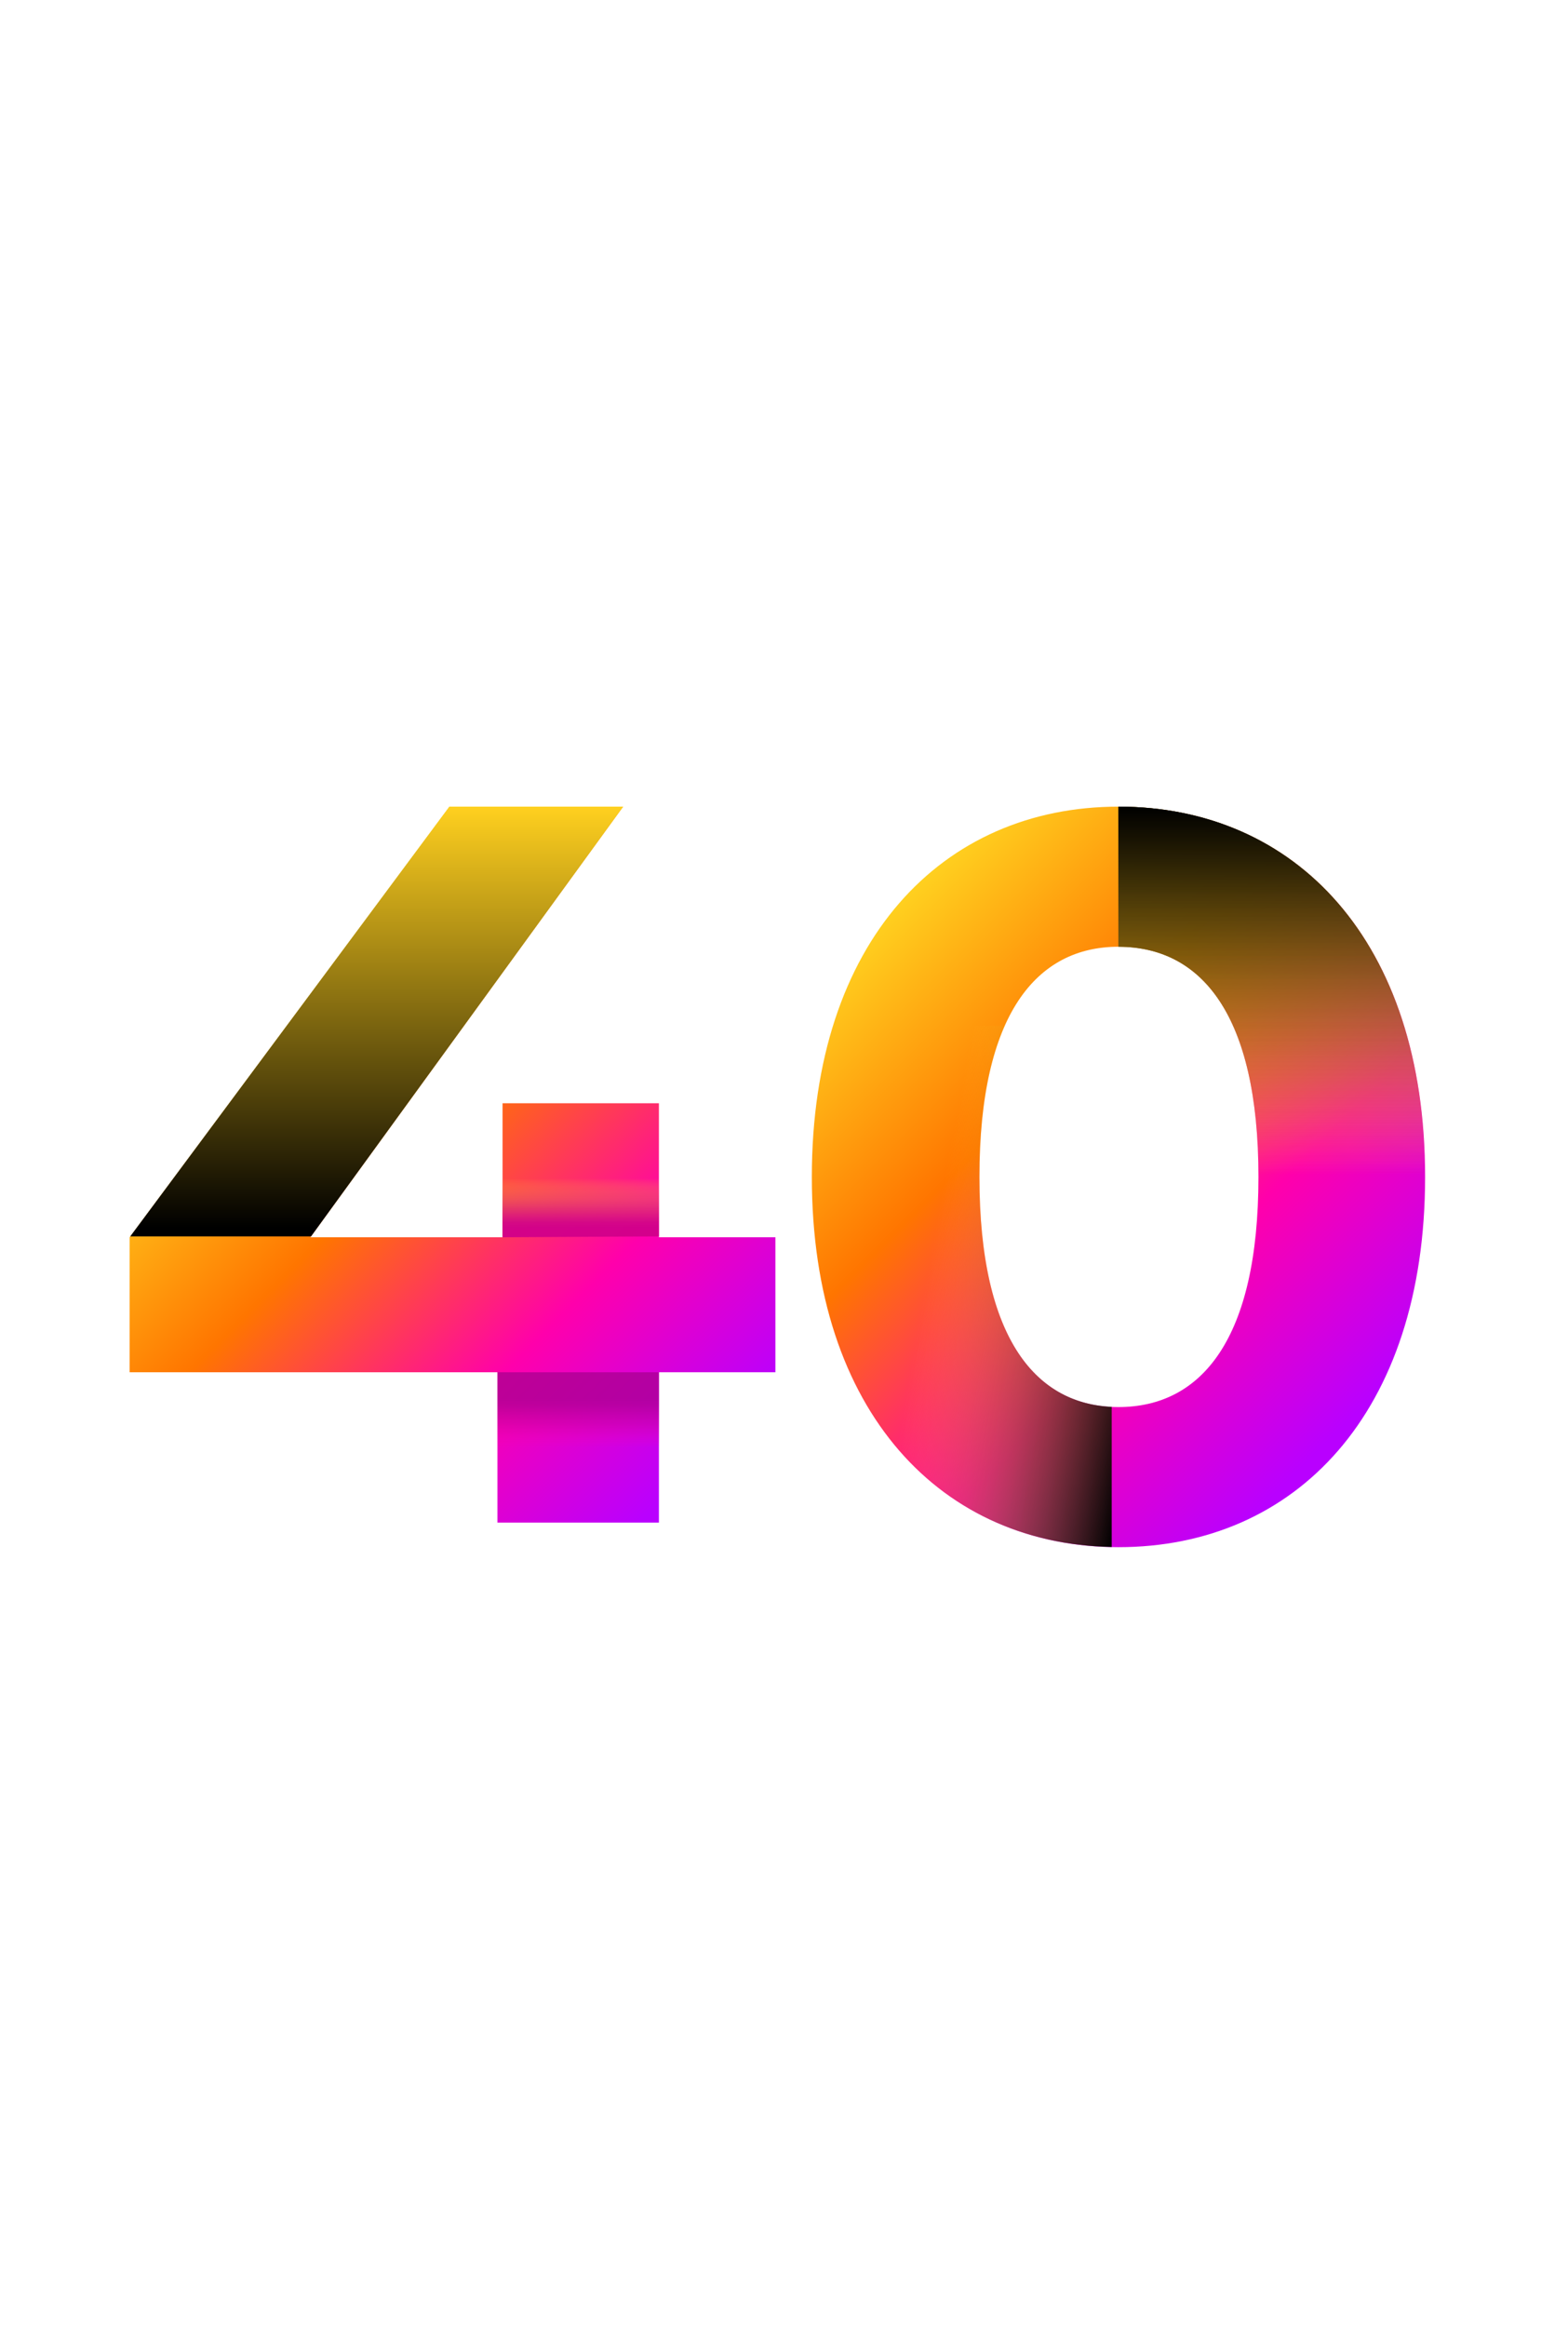 <svg xmlns="http://www.w3.org/2000/svg" xmlns:xlink="http://www.w3.org/1999/xlink" viewBox="0 0 1125 1668"><defs><style>.cls-1{isolation:isolate;}.cls-2{fill:url(#Degradado_sin_nombre_4);}.cls-3{mix-blend-mode:multiply;fill:url(#Degradado_sin_nombre_55);}.cls-4{opacity:0.74;fill:url(#Degradado_sin_nombre_44);}.cls-5,.cls-7,.cls-8{mix-blend-mode:soft-light;}.cls-5{fill:url(#Degradado_sin_nombre_36);}.cls-6{fill:url(#Degradado_sin_nombre_4-2);}.cls-7{fill:url(#Degradado_sin_nombre_95);}.cls-8{fill:url(#Degradado_sin_nombre_85);}</style><linearGradient id="Degradado_sin_nombre_4" x1="194.87" y1="705.83" x2="526.66" y2="1037.61" gradientUnits="userSpaceOnUse"><stop offset="0" stop-color="#ffd01f"/><stop offset="0.33" stop-color="#ff7500"/><stop offset="0.67" stop-color="#ff00ab"/><stop offset="0.98" stop-color="#b900ff"/></linearGradient><linearGradient id="Degradado_sin_nombre_55" x1="416.66" y1="886.95" x2="416.66" y2="790.89" gradientUnits="userSpaceOnUse"><stop offset="0.07" stop-color="#d0008a" stop-opacity="0.95"/><stop offset="0.11" stop-color="#d10687" stop-opacity="0.92"/><stop offset="0.16" stop-color="#d6197d" stop-opacity="0.84"/><stop offset="0.22" stop-color="#dc366e" stop-opacity="0.7"/><stop offset="0.29" stop-color="#e66059" stop-opacity="0.51"/><stop offset="0.37" stop-color="#f2953d" stop-opacity="0.27"/><stop offset="0.44" stop-color="#ffd01f" stop-opacity="0"/></linearGradient><linearGradient id="Degradado_sin_nombre_44" x1="414.83" y1="1091.52" x2="414.83" y2="983.73" gradientUnits="userSpaceOnUse"><stop offset="0.5" stop-color="#ff00ab" stop-opacity="0"/><stop offset="0.51" stop-color="#fb00aa" stop-opacity="0.05"/><stop offset="0.59" stop-color="#dd00a0" stop-opacity="0.39"/><stop offset="0.66" stop-color="#c60099" stop-opacity="0.65"/><stop offset="0.73" stop-color="#b50093" stop-opacity="0.84"/><stop offset="0.78" stop-color="#ab0090" stop-opacity="0.96"/><stop offset="0.82" stop-color="#a7008f"/></linearGradient><linearGradient id="Degradado_sin_nombre_36" x1="270.28" y1="886.32" x2="270.28" y2="578.26" gradientUnits="userSpaceOnUse"><stop offset="0.02"/><stop offset="1" stop-color="#ffd01f"/></linearGradient><linearGradient id="Degradado_sin_nombre_4-2" x1="625.4" y1="666.5" x2="979.78" y2="1020.88" xlink:href="#Degradado_sin_nombre_4"/><linearGradient id="Degradado_sin_nombre_95" x1="828.17" y1="935.75" x2="567.94" y2="889.87" gradientUnits="userSpaceOnUse"><stop offset="0"/><stop offset="0.62" stop-color="#ffd01f" stop-opacity="0"/></linearGradient><linearGradient id="Degradado_sin_nombre_85" x1="912.43" y1="1106.23" x2="912.43" y2="578.26" gradientUnits="userSpaceOnUse"><stop offset="0.5" stop-color="#ffd01f" stop-opacity="0"/><stop offset="1"/></linearGradient></defs><g class="cls-1"><g id="Capa_1" data-name="Capa 1"><polygon class="cls-2" points="472.75 886.95 472.75 790.89 360.57 790.89 360.57 886.95 222.72 886.95 447.09 578.26 322.44 578.26 92.99 886.98 92.99 983.73 356.9 983.73 356.9 1091.52 472.75 1091.52 472.75 983.73 556.34 983.73 556.34 886.95 472.75 886.95"/><polygon class="cls-3" points="472.75 886.32 472.75 790.89 360.57 790.89 360.57 886.95 472.75 886.32"/><rect class="cls-4" x="356.91" y="983.73" width="115.85" height="107.78"/><polygon class="cls-5" points="223.17 886.32 447.09 578.26 322.44 578.26 93.47 886.32 223.17 886.32"/><path class="cls-6" d="M582.47,843.69c0-169.38,93.86-265.43,220-265.43,126.85,0,220,96,220,265.43s-93.12,265.43-220,265.43C676.33,1109.12,582.47,1013.07,582.47,843.69Zm320.43,0c0-116.58-41.06-165-100.46-165-58.65,0-99.72,48.4-99.72,165s41.07,165,99.72,165C861.84,1008.67,902.9,960.27,902.9,843.69Z"/><path class="cls-7" d="M702.72,843.69c0-46.59,6.57-82.27,18.19-108.34H597.71c-9.85,31.75-15.24,67.93-15.24,108.34,0,167.2,91.48,262.88,215.15,265.31V1008.54C741.55,1005.92,702.72,957,702.72,843.69Z"/><path class="cls-8" d="M802.44,578.26V678.71c59.4,0,100.46,48.4,100.46,165,0,90.46-24.73,139.84-63.55,157.44v105.1c107.59-17.06,183.06-110.07,183.06-262.54C1022.41,674.31,929.29,578.26,802.44,578.26Z"/><path class="cls-8" d="M802.44,578.26V678.71c59.4,0,100.46,48.4,100.46,165,0,90.46-24.73,139.84-63.55,157.44v105.1c107.59-17.06,183.06-110.07,183.06-262.54C1022.41,674.31,929.29,578.26,802.44,578.26Z"/></g></g></svg>